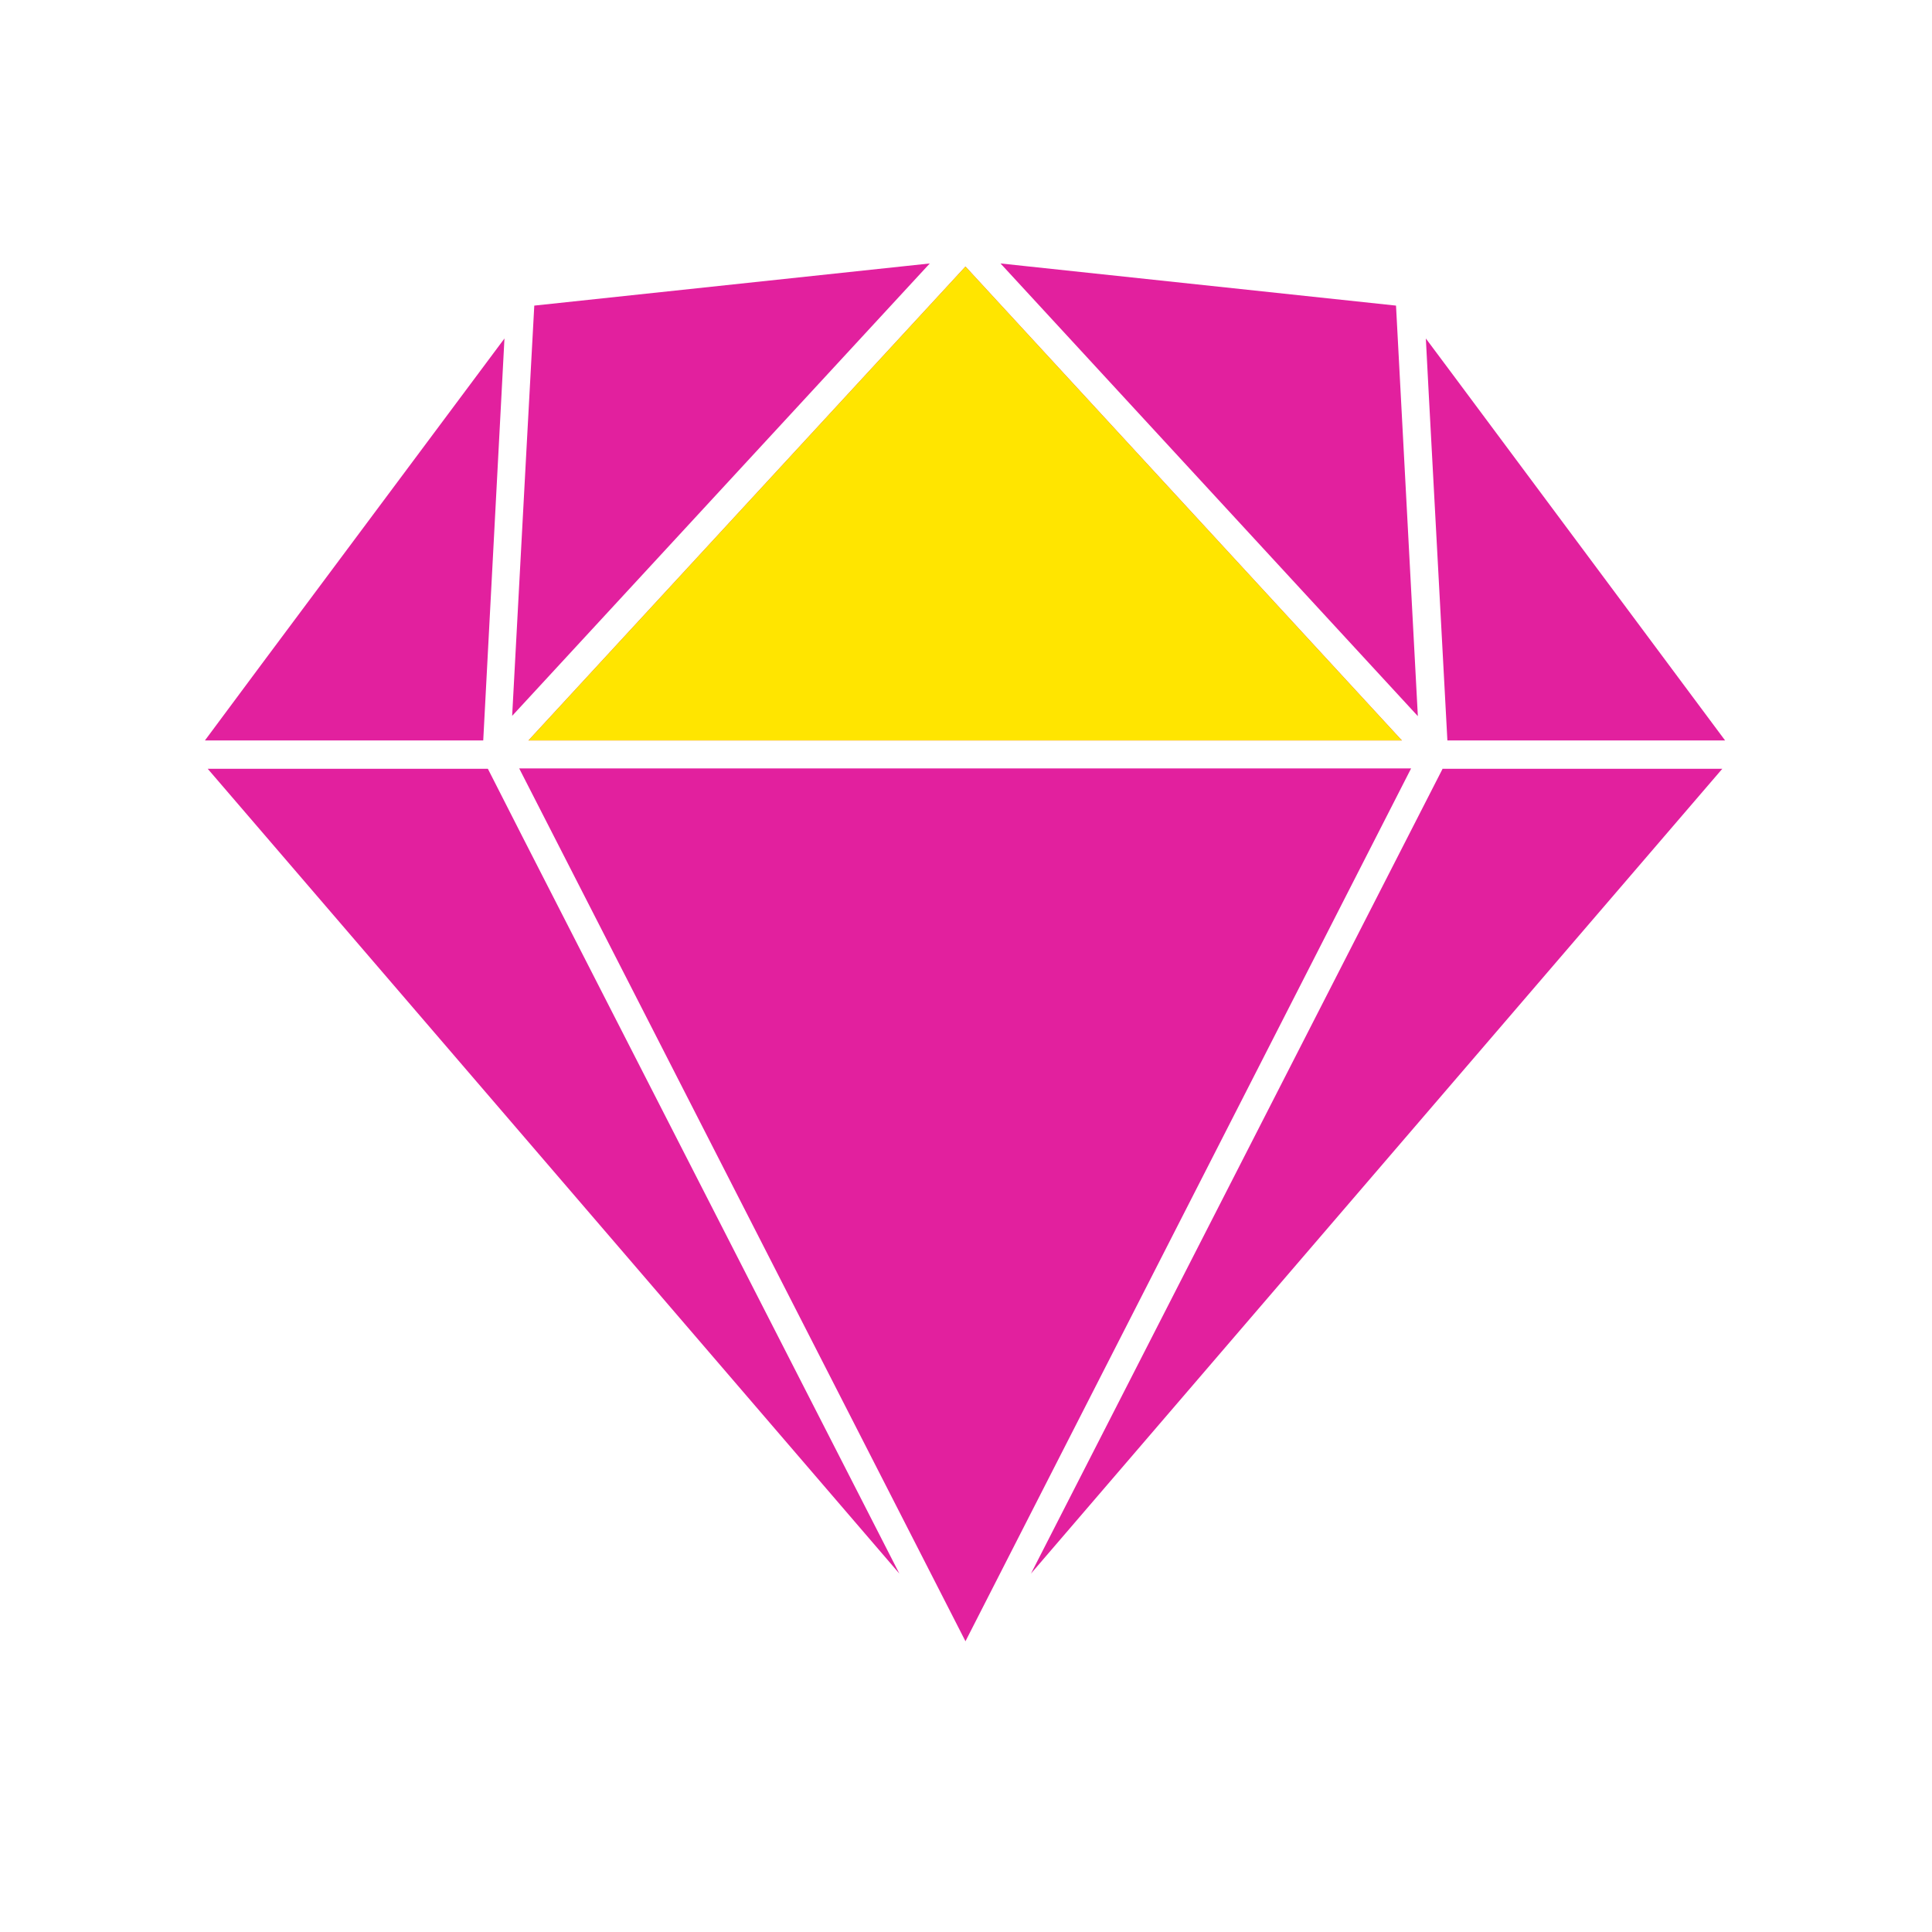 <svg width="66" height="66" viewBox="0 0 66 66" fill="none" xmlns="http://www.w3.org/2000/svg">
<path d="M8.944 22.679L7 25.295H16.508L17.233 11.563L8.944 22.679ZM47.69 10.44L34.179 9L48.436 24.465L47.69 10.44ZM17.842 28.573L16.666 26.262H7.095L30.723 53.756L17.842 28.573ZM18.052 25.295H47.89L39.328 15.997L32.982 9.105L18.052 25.295ZM49.287 26.251L35.22 53.756L58.837 26.262H49.287V26.251ZM49.697 12.887L48.709 11.563L48.804 13.381L49.445 25.295H58.932L49.697 12.887ZM17.979 15.461L17.496 24.455L31.763 9L18.252 10.44L17.979 15.461ZM48.205 26.251H17.737L22.192 34.961L32.982 56.068L48.205 26.251Z" fill="#E2209E"/>
<path fill-rule="evenodd" clip-rule="evenodd" d="M47.89 25.295H18.052L32.982 9.105L39.328 15.997L47.89 25.295Z" fill="#FFE500"/>
</svg>
